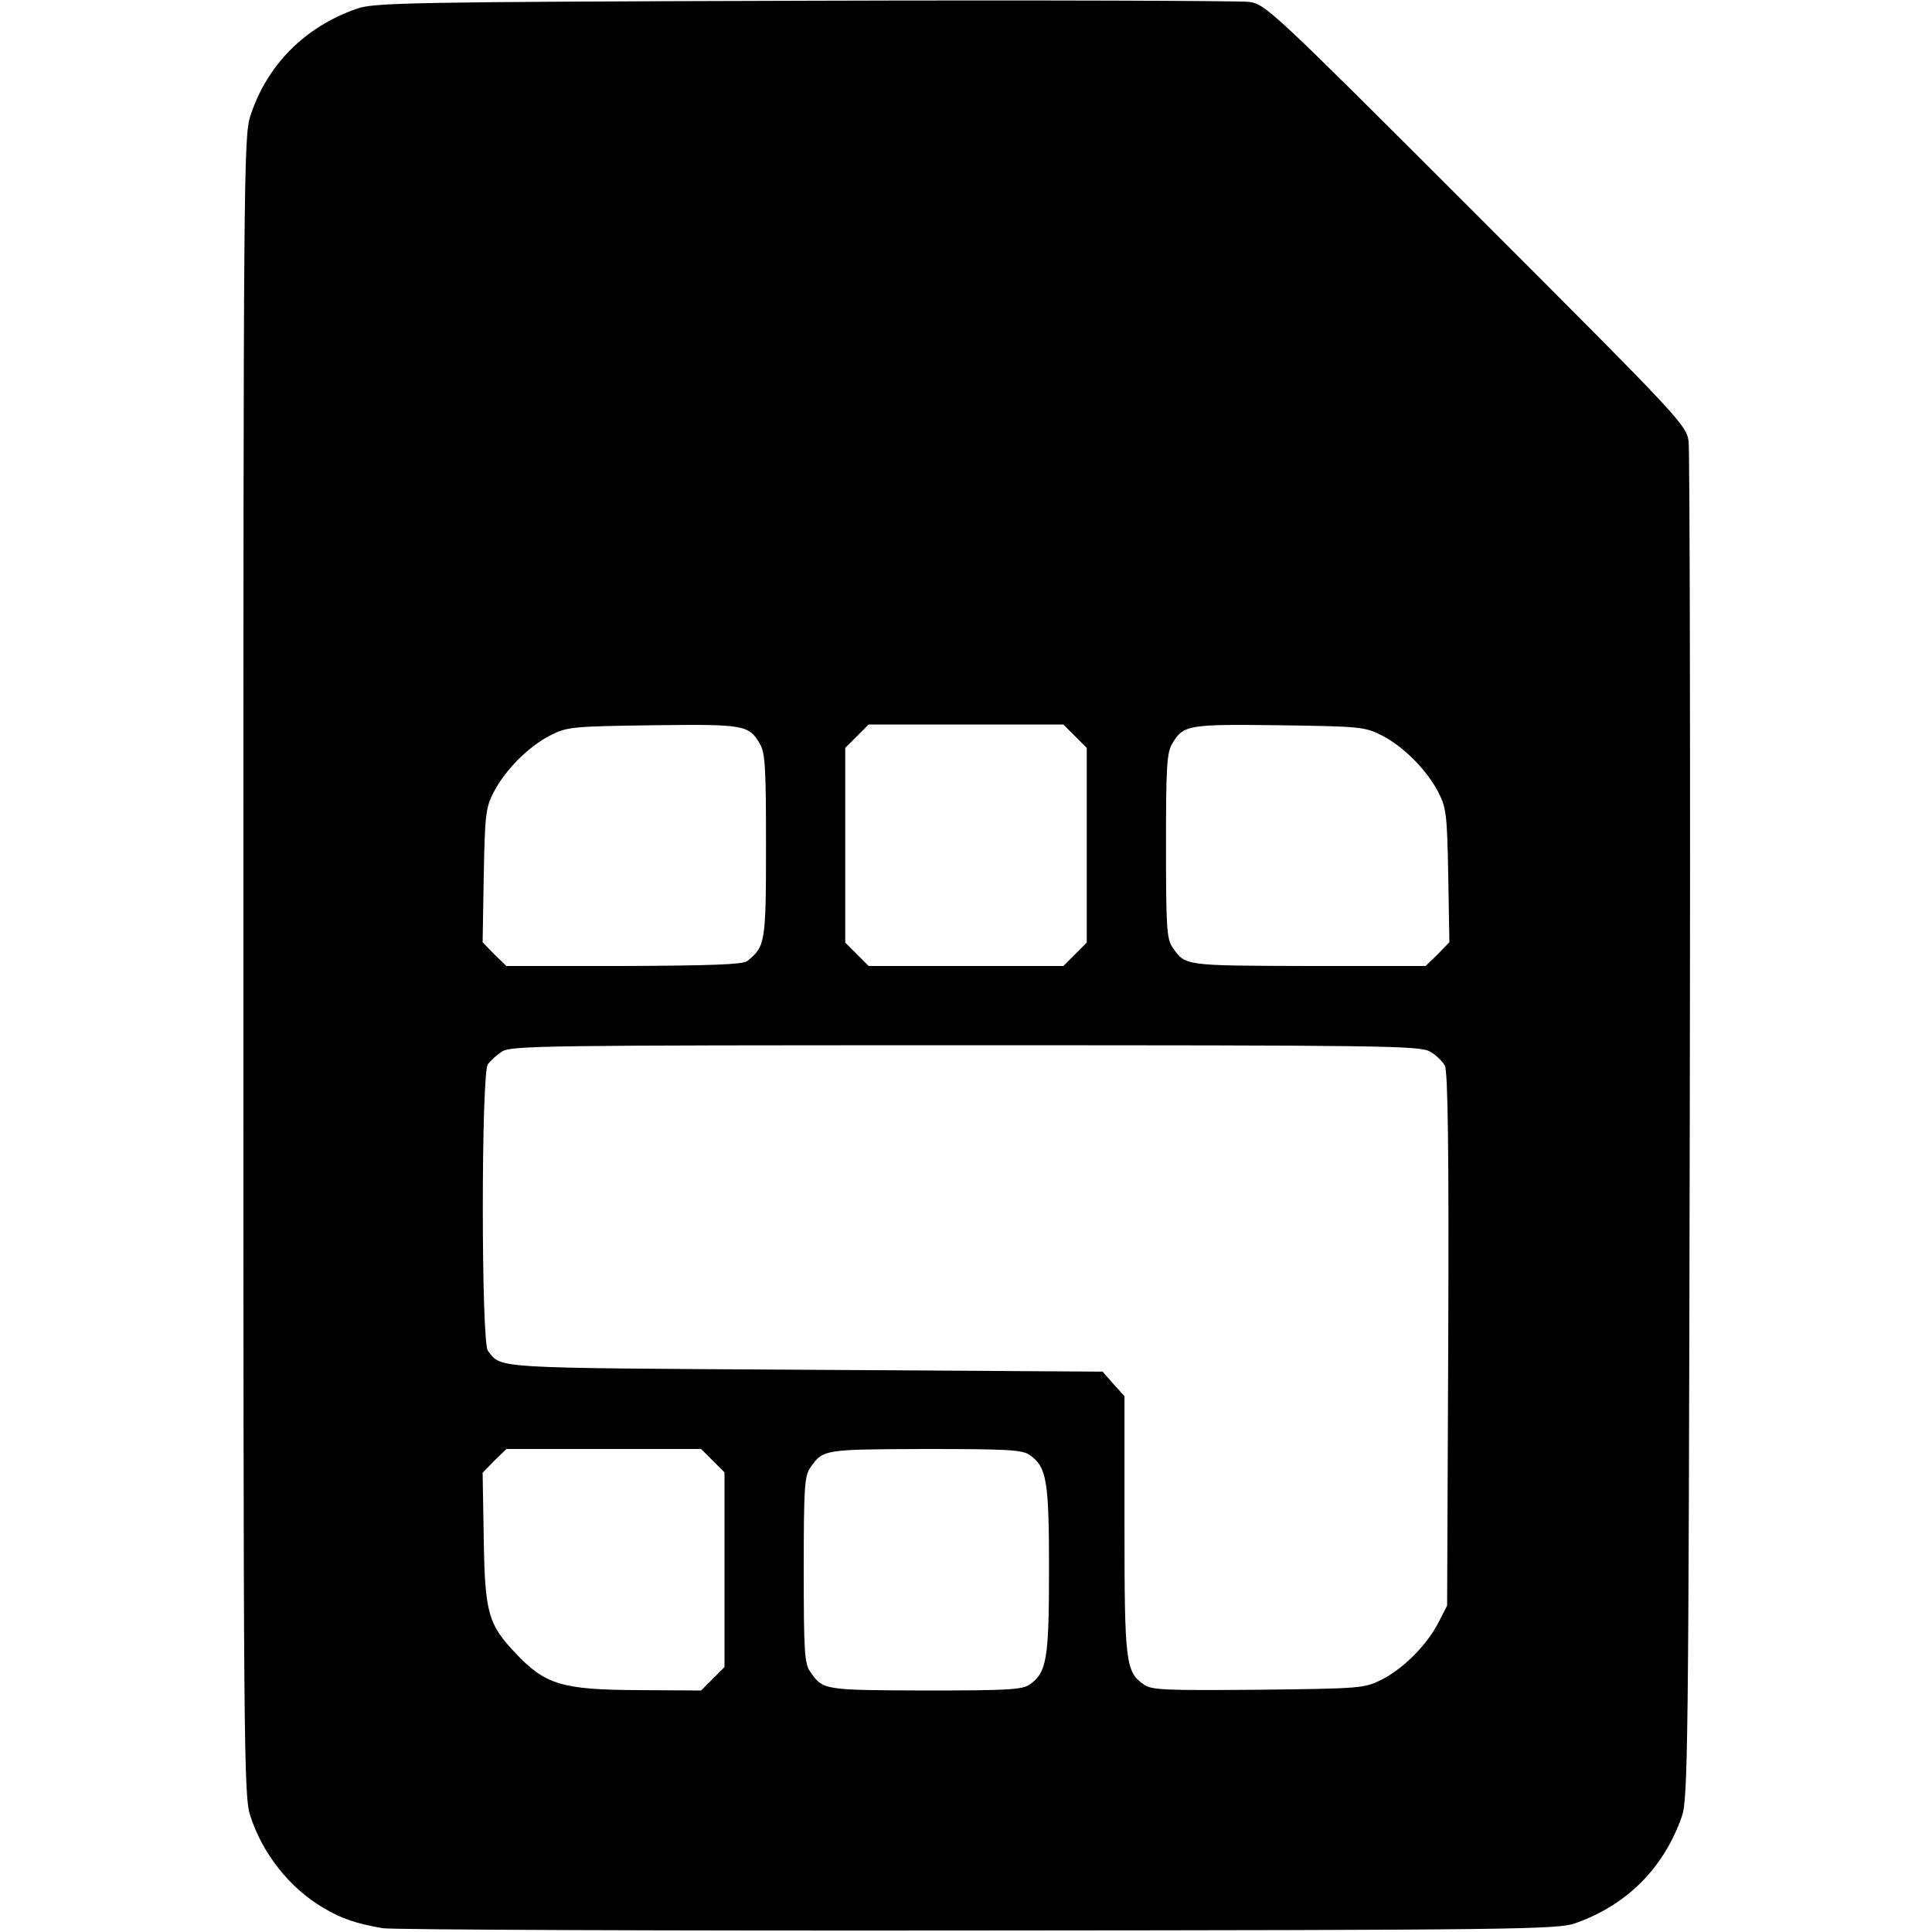 <svg xmlns:xlink="http://www.w3.org/1999/xlink" xmlns="http://www.w3.org/2000/svg" width="16" height="16" viewBox="0 0 5120 5120"><path id="plLkkxP7u" d="M1015 5110 c-70 -12 -110 -25 -158 -54 -89 -52 -162 -144 -194 -245 -17 -53 -18 -176 -18 -2251 0 -2075 1 -2198 18 -2251 43 -135 144 -238 283 -286 45 -16 142 -18 1184 -21 624 -2 1155 0 1180 3 44 6 60 21 602 563 542 542 557 558 563 602 3 25 5 844 3 1820 -3 1652 -5 1778 -21 1824 -48 137 -146 235 -283 283 -45 16 -158 18 -1579 19 -841 1 -1552 -2 -1580 -6z m874 -661 l31 -31 0 -258 0 -258 -31 -31 -31 -31 -258 0 -258 0 -32 31 -31 32 3 176 c3 197 12 226 86 304 78 82 123 95 324 96 l166 1 31 -31z m840 15 c45 -32 51 -67 51 -304 0 -237 -6 -272 -51 -304 -20 -14 -59 -16 -279 -16 -269 1 -269 1 -303 50 -15 21 -17 55 -17 270 0 215 2 249 17 270 34 49 34 49 303 50 220 0 259 -2 279 -16z m933 -13 c57 -29 119 -91 150 -151 l23 -45 3 -705 c2 -500 -1 -711 -9 -726 -6 -11 -23 -28 -39 -37 -26 -16 -126 -17 -1232 -17 -1118 0 -1205 1 -1228 17 -14 9 -30 24 -37 33 -18 22 -18 738 0 760 38 47 1 45 839 50 l790 5 29 33 29 32 0 340 c0 366 3 390 51 424 21 15 56 16 304 14 273 -3 281 -4 327 -27z m-1682 -1904 c48 -38 50 -48 50 -305 0 -210 -2 -248 -17 -272 -29 -49 -42 -51 -283 -48 -214 3 -227 4 -272 27 -57 29 -119 91 -150 151 -21 41 -23 60 -26 221 l-3 176 31 32 32 31 311 0 c230 -1 316 -4 327 -13z m869 -18 l31 -31 0 -258 0 -258 -31 -31 -31 -31 -258 0 -258 0 -31 31 -31 31 0 258 0 258 31 31 31 31 258 0 258 0 31 -31z m961 0 l31 -32 -3 -176 c-3 -161 -5 -180 -26 -221 -31 -60 -93 -122 -150 -151 -45 -23 -58 -24 -272 -27 -241 -3 -254 -1 -283 48 -15 24 -17 62 -17 272 0 213 2 247 17 268 34 50 30 49 360 50 l311 0 32 -31z"></path></svg>
